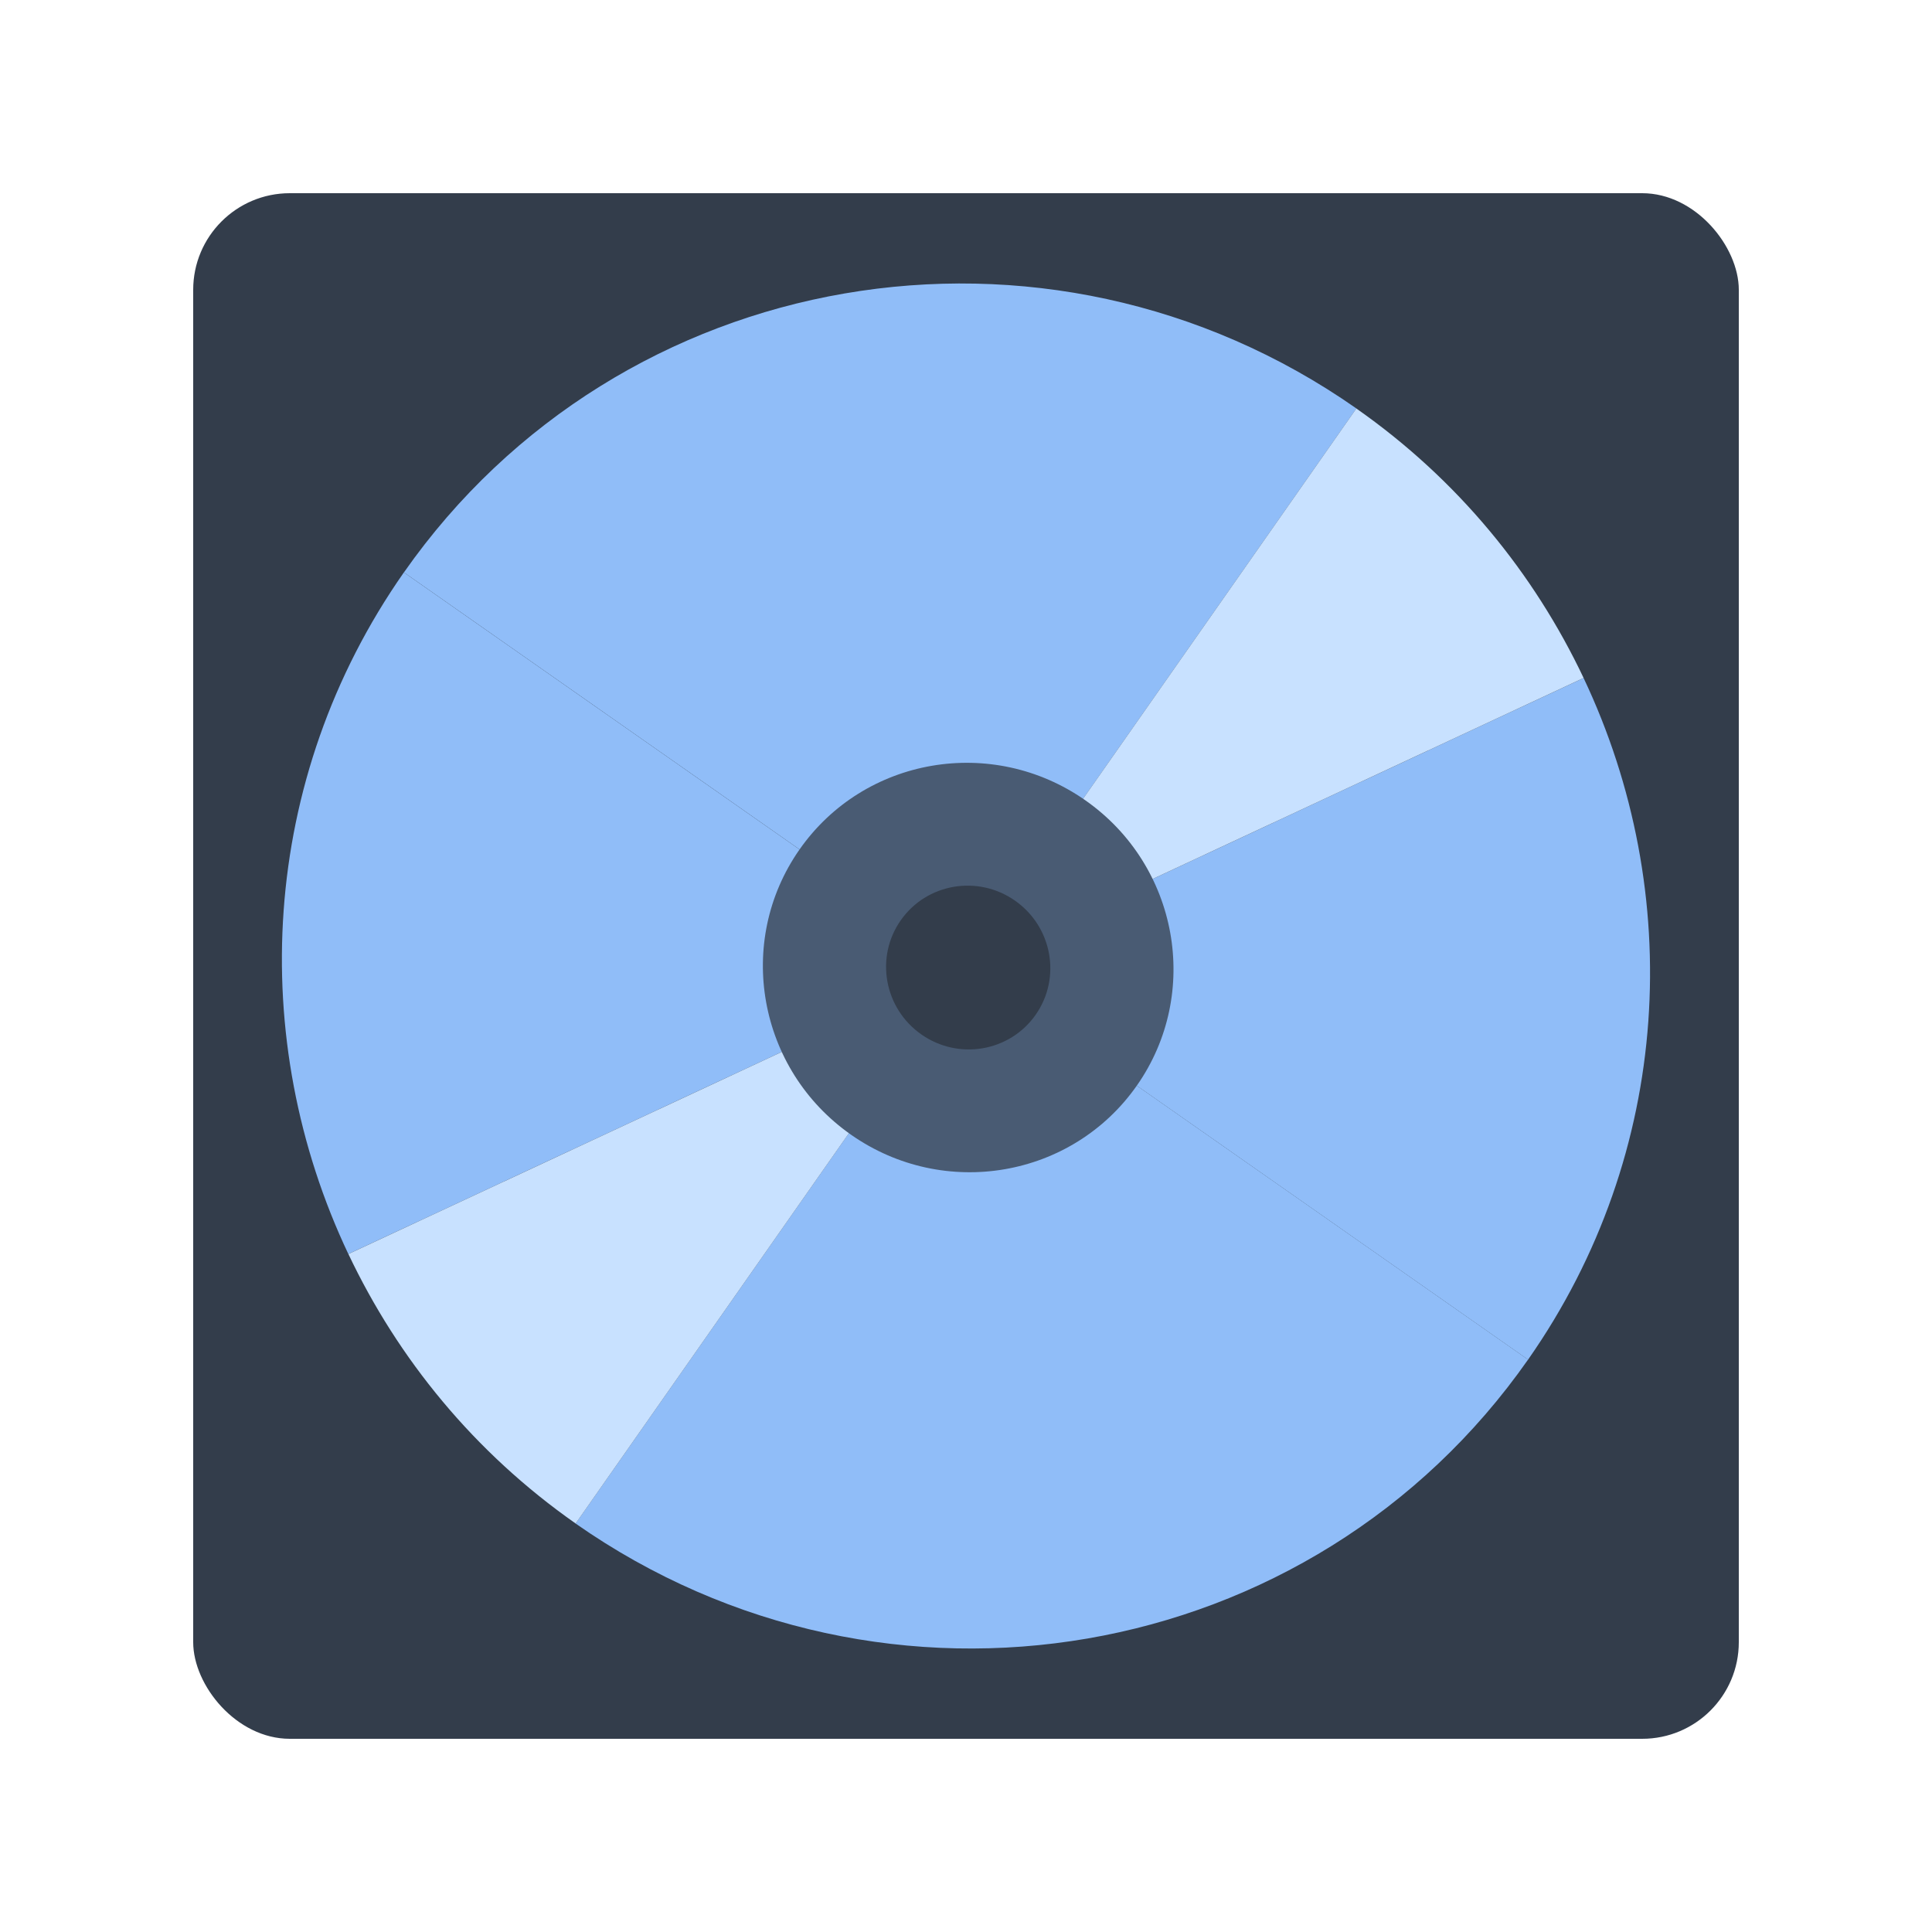 <?xml version="1.0" encoding="UTF-8"?><svg id="a" xmlns="http://www.w3.org/2000/svg" viewBox="0 0 40 40"><rect width="40" height="40" fill="none"/><g><rect x="4" y="4" width="32" height="32" rx="2" ry="2" fill="#333d4b"/><g><path d="M21.489,17.874l6.594-9.417c-6.428-4.501-15.257-2.98-19.72,3.394l9.494,6.648c.822-1.174,2.448-1.454,3.632-.625Z" fill="#90bdf8"/><path d="M18.511,22.126l-6.594,9.417c6.428,4.501,15.257,2.98,19.72-3.394l-9.494-6.648c-.822,1.174-2.448,1.454-3.632,.625Z" fill="#90bdf8"/></g><g><path d="M17.856,18.499l-9.494-6.648c-3.001,4.286-3.254,9.672-1.15,14.112l10.441-4.869c-.387-.818-.349-1.806,.204-2.596Z" fill="#90bdf8"/><path d="M11.918,31.543l6.594-9.417c-.388-.272-.67-.633-.858-1.032l-10.441,4.869c1.025,2.163,2.6,4.105,4.706,5.58Z" fill="#c8e1ff"/><path d="M32.788,14.037l-10.441,4.869c.387,.818,.349,1.806-.204,2.596l9.494,6.648c3.001-4.286,3.254-9.672,1.15-14.112Z" fill="#90bdf8"/><path d="M28.082,8.457l-6.594,9.417c.388,.272,.67,.633,.858,1.032l10.441-4.869c-1.025-2.163-2.6-4.105-4.706-5.58Z" fill="#c8e1ff"/></g><path d="M22.47,16.569c-1.928-1.35-4.578-.893-5.916,1.018-1.338,1.911-.862,4.557,1.067,5.907,1.928,1.35,4.578,.893,5.916-1.018s.861-4.558-1.067-5.907Zm-3.394,4.848c-.771-.54-.963-1.598-.427-2.363s1.595-.947,2.366-.407,.963,1.598,.427,2.363c-.536,.765-1.595,.947-2.366,.407Z" fill="#495b73"/></g></svg>